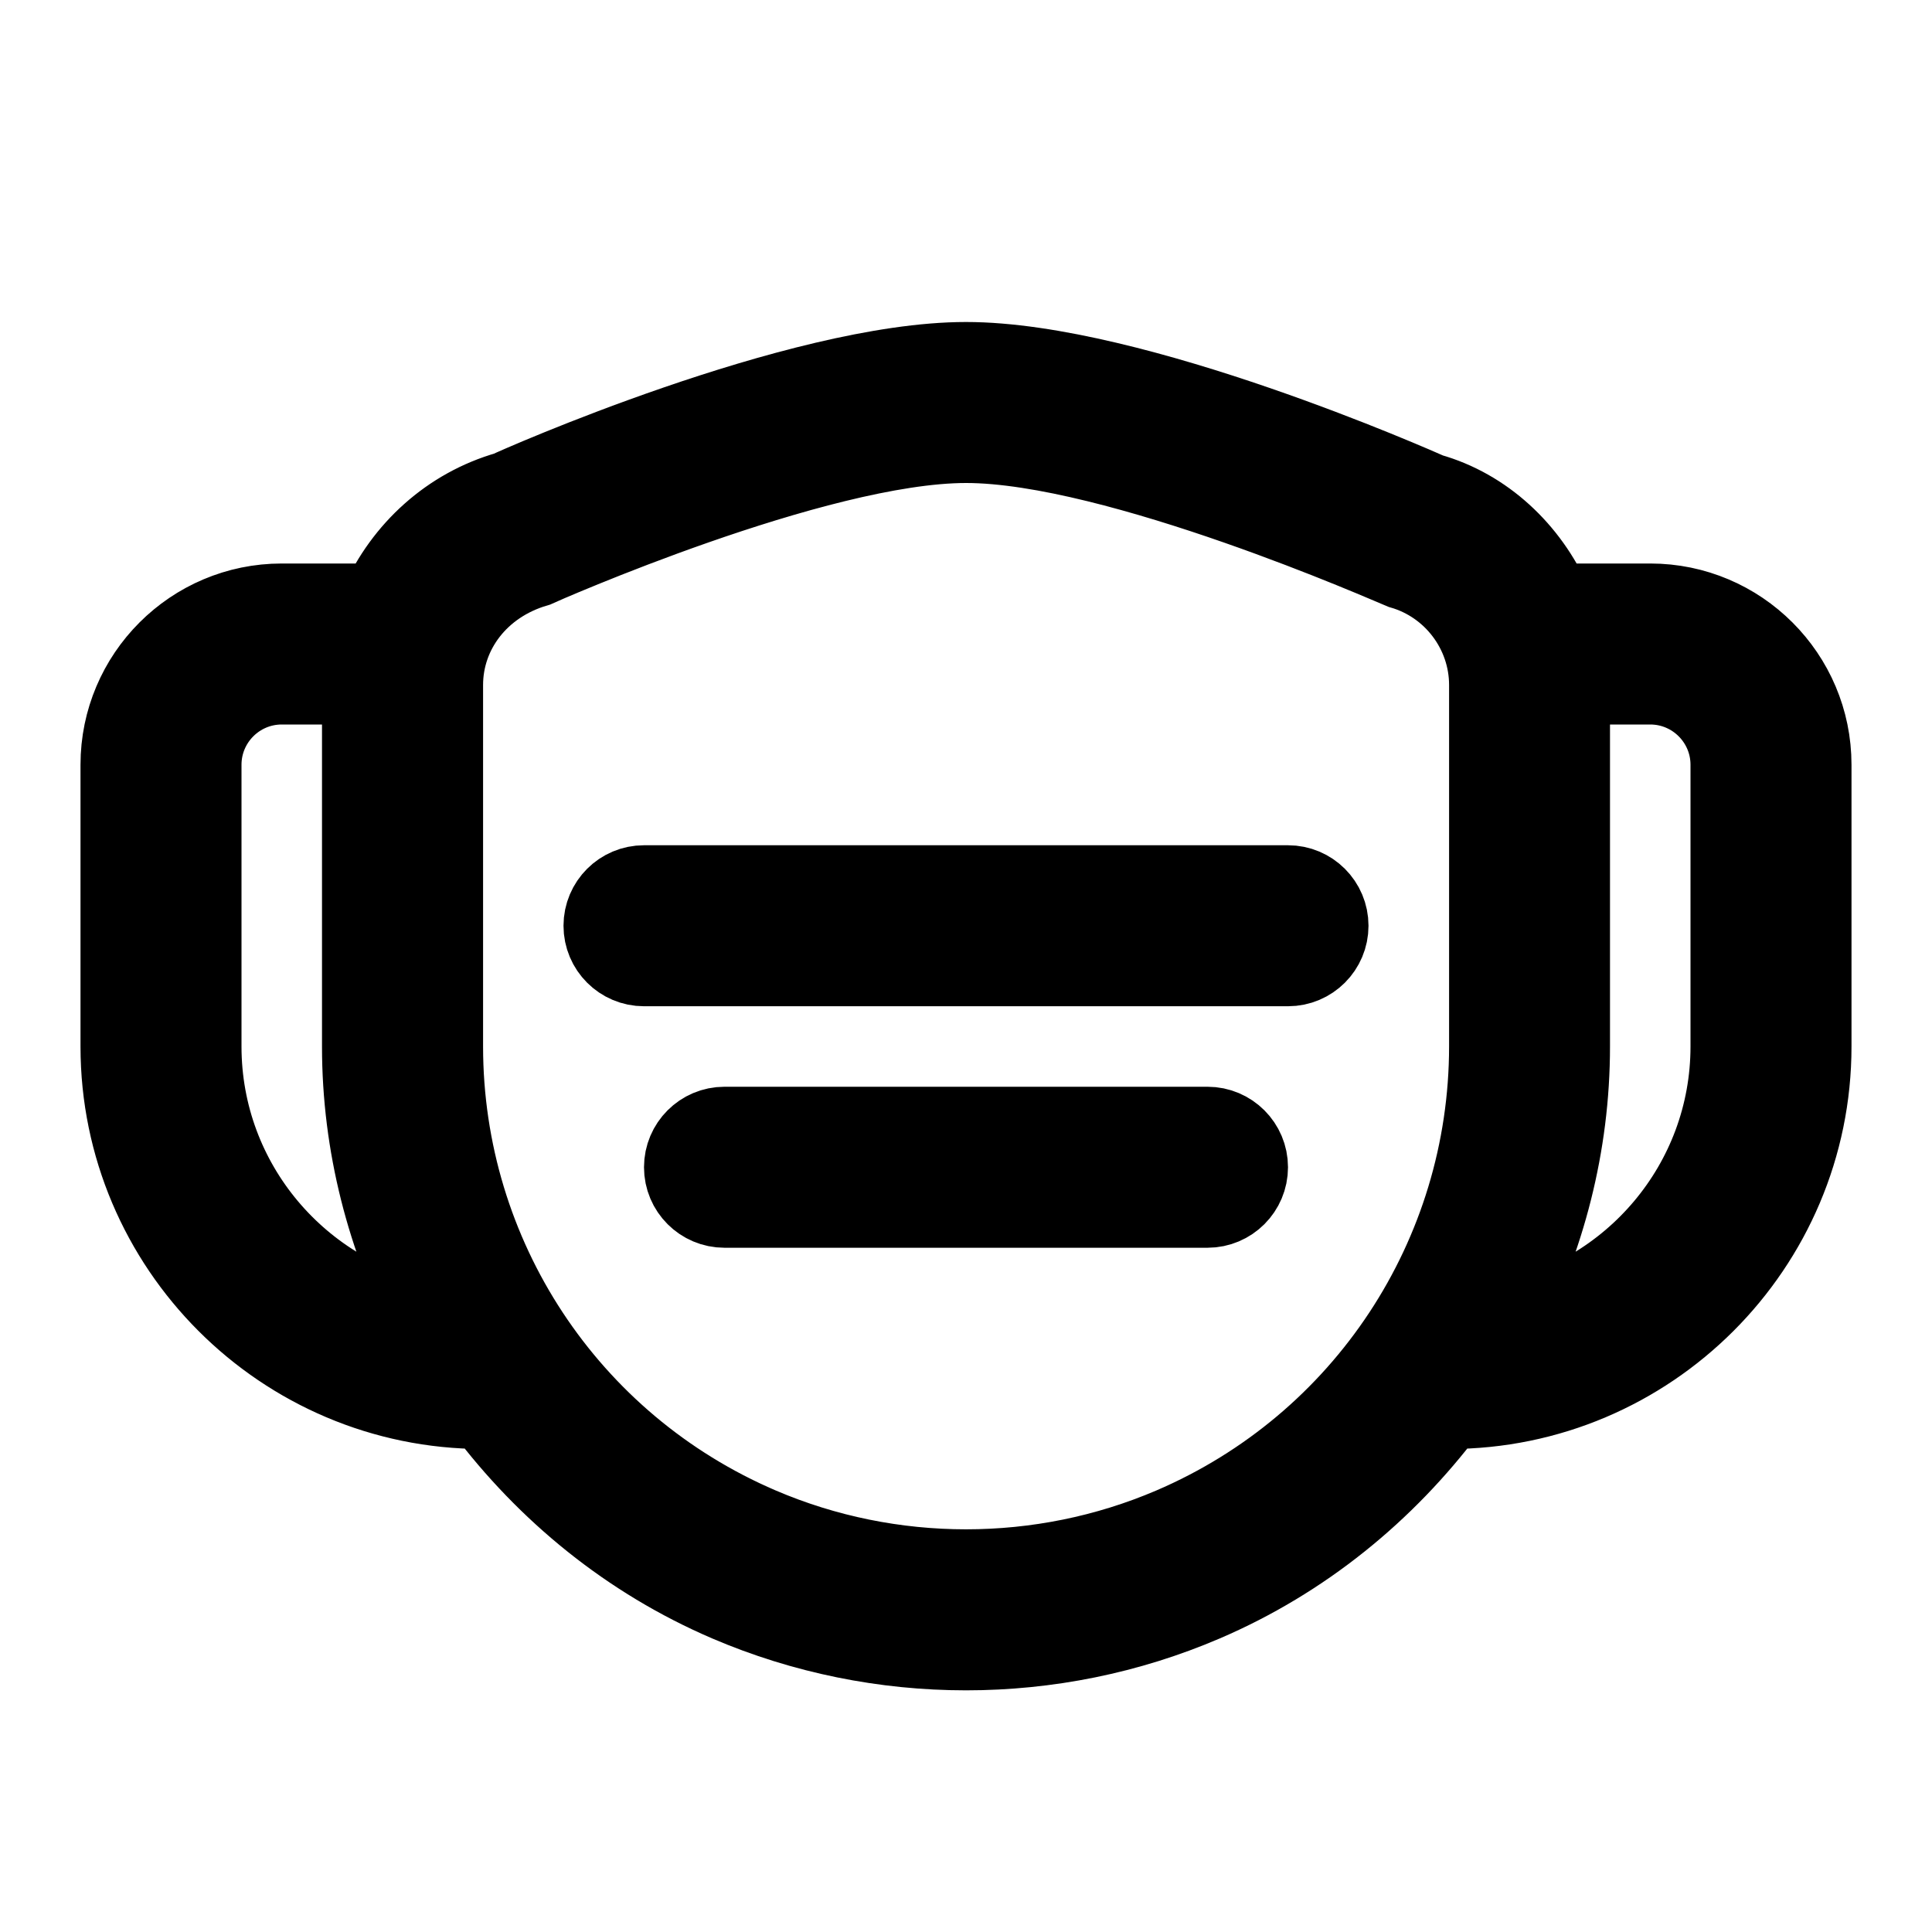 <svg viewBox="0 0 24 24" fill="currentColor" stroke="currentColor" xmlns="http://www.w3.org/2000/svg">
<path d="M20.5 7.5H19.279C18.988 6.84 18.434 6.32 17.754 6.129C17.605 6.063 14.083 4.5 12 4.5C9.917 4.5 6.396 6.062 6.312 6.105C5.587 6.312 5.018 6.838 4.723 7.5H3.5C2.397 7.5 1.5 8.397 1.5 9.5V13C1.5 15.481 3.519 17.5 6 17.5H6.022C6.793 18.524 7.814 19.366 9.045 19.894C9.984 20.296 10.992 20.498 12 20.498C13.008 20.498 14.016 20.297 14.955 19.894C16.186 19.366 17.207 18.525 17.978 17.5H18C20.481 17.5 22.5 15.481 22.5 13V9.5C22.5 8.397 21.603 7.5 20.5 7.5ZM2.5 13V9.5C2.5 8.949 2.948 8.5 3.5 8.5H4.501C4.501 8.503 4.5 8.506 4.5 8.509V13C4.5 14.224 4.809 15.392 5.347 16.434C3.729 16.127 2.5 14.706 2.5 13ZM14.561 18.975C12.934 19.672 11.067 19.672 9.44 18.975C7.046 17.949 5.501 15.604 5.501 13V8.509C5.501 7.843 5.948 7.25 6.655 7.042C6.689 7.026 10.132 5.5 12.001 5.5C13.87 5.5 17.313 7.026 17.413 7.066C18.054 7.25 18.501 7.843 18.501 8.509V13C18.5 15.604 16.954 17.949 14.561 18.975ZM21.5 13C21.5 14.706 20.271 16.127 18.653 16.434C19.191 15.392 19.5 14.224 19.5 13V8.509C19.5 8.506 19.499 8.503 19.499 8.5H20.5C21.052 8.5 21.5 8.949 21.5 9.5V13ZM16.5 11.5C16.5 11.776 16.276 12 16 12H8C7.724 12 7.5 11.776 7.5 11.5C7.5 11.224 7.724 11 8 11H16C16.276 11 16.5 11.224 16.5 11.5ZM15.5 14.5C15.5 14.776 15.276 15 15 15H9C8.724 15 8.5 14.776 8.5 14.5C8.5 14.224 8.724 14 9 14H15C15.276 14 15.5 14.224 15.5 14.5Z" />
</svg>
